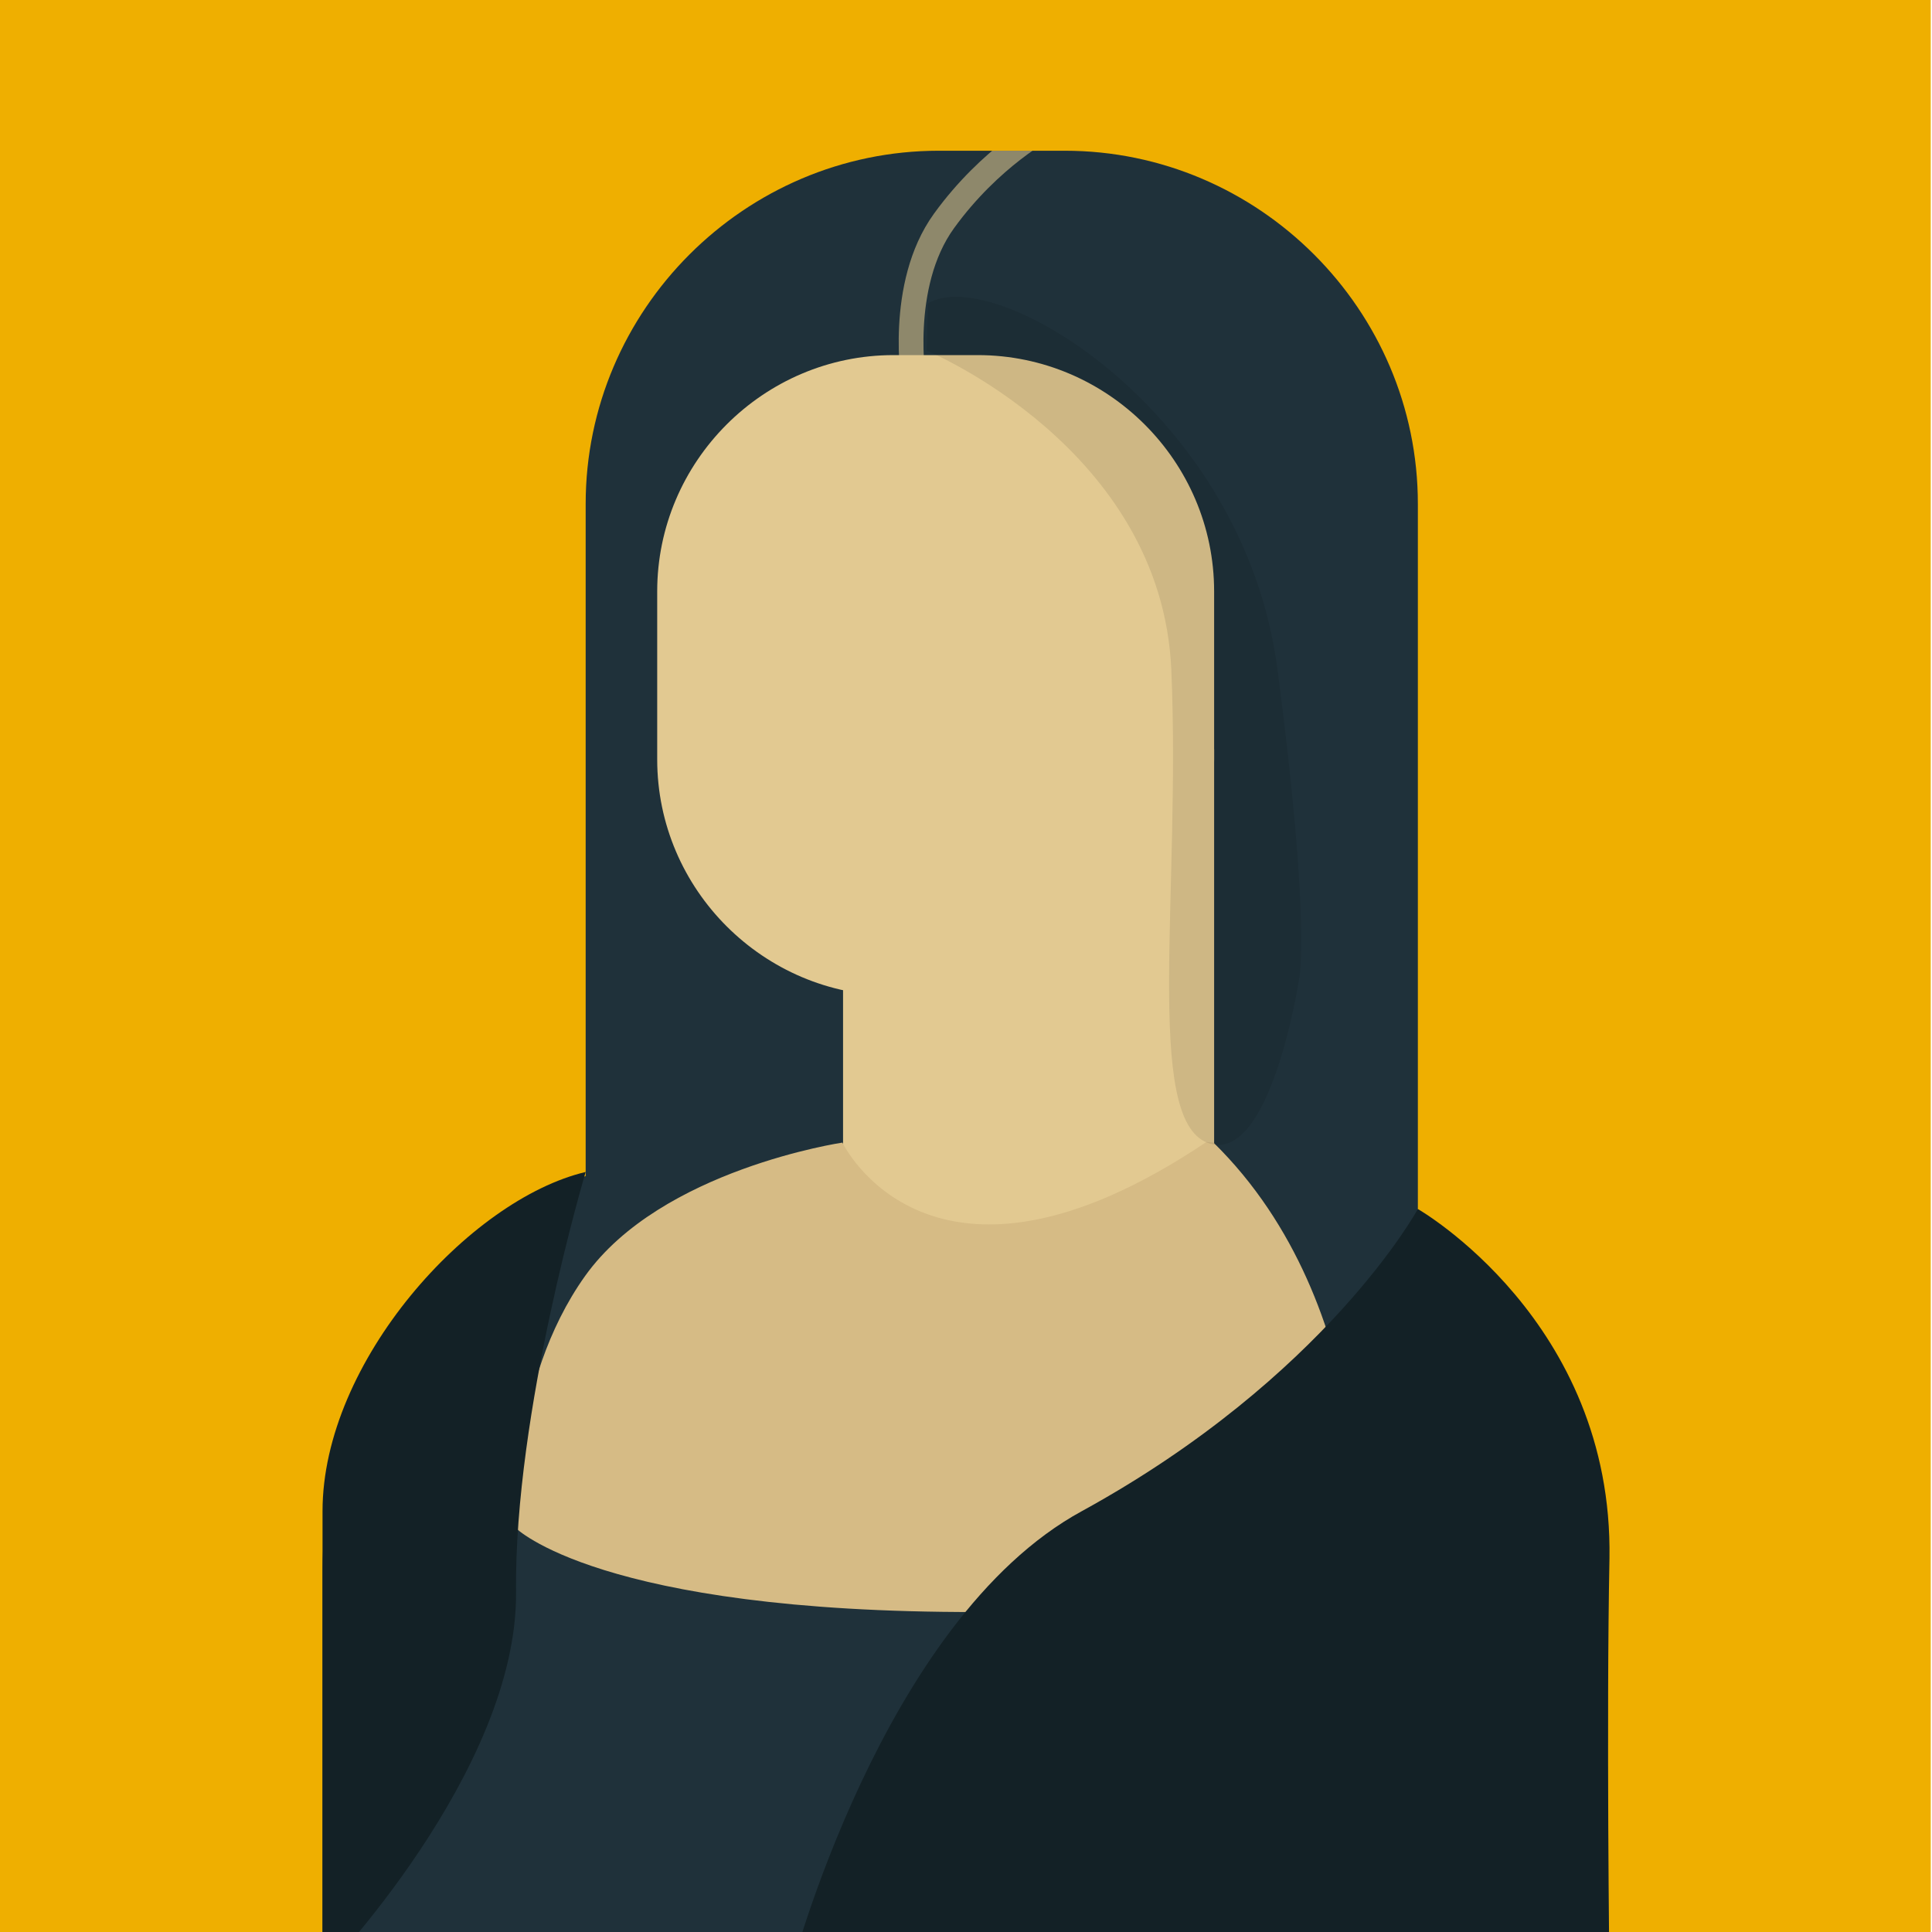 <?xml version="1.0" encoding="utf-8"?>
<!-- Generator: Adobe Illustrator 22.1.0, SVG Export Plug-In . SVG Version: 6.00 Build 0)  -->
<svg version="1.1" id="Layer_1" xmlns="http://www.w3.org/2000/svg" xmlns:xlink="http://www.w3.org/1999/xlink" x="0px" y="0px"
	 viewBox="0 0 302.5 302.5" style="enable-background:new 0 0 302.5 302.5;" xml:space="preserve">
<style type="text/css">
	.st0{fill:#E5D9C1;}
	.st1{opacity:4.000000e-02;clip-path:url(#SVGID_2_);enable-background:new    ;}
	.st2{fill:#692E47;}
	.st3{opacity:4.000000e-02;clip-path:url(#SVGID_4_);enable-background:new    ;}
	.st4{fill:#EFAF00;}
	.st5{clip-path:url(#SVGID_6_);}
	.st6{fill:#1F313A;}
	.st7{clip-path:url(#SVGID_8_);fill:none;stroke:#0C242D;stroke-width:3.874;stroke-miterlimit:10;}
	
		.st8{opacity:0.57;clip-path:url(#SVGID_10_);fill:none;stroke:#E2C991;stroke-width:3.874;stroke-miterlimit:10;enable-background:new    ;}
	.st9{fill:#E2C991;}
	.st10{fill:#D6BB85;}
	.st11{fill:#132126;}
	.st12{opacity:9.000000e-02;enable-background:new    ;}
</style>
<g>
	<g>
		<circle id="XMLID_45_" class="st0" cx="-193.8" cy="489" r="140.2"/>
	</g>
	<g>
		<defs>
			<circle id="SVGID_1_" cx="-193.8" cy="489" r="140.2"/>
		</defs>
		<clipPath id="SVGID_2_">
			<use xlink:href="#SVGID_1_"  style="overflow:visible;"/>
		</clipPath>
		<rect x="-199" y="275.4" class="st1" width="202.4" height="437.2"/>
	</g>
</g>
<g>
	<g>
		<circle id="XMLID_47_" class="st2" cx="144.1" cy="491.2" r="139.7"/>
	</g>
	<g>
		<defs>
			<circle id="SVGID_3_" cx="144.1" cy="491.2" r="139.7"/>
		</defs>
		<clipPath id="SVGID_4_">
			<use xlink:href="#SVGID_3_"  style="overflow:visible;"/>
		</clipPath>
		<rect x="112.7" y="273.5" class="st3" width="201.5" height="435.4"/>
	</g>
</g>
<g>
	<g>
		<rect id="XMLID_54_" x="-0.2" class="st4" width="302.5" height="302.5"/>
	</g>
	<g>
		<defs>
			<rect id="SVGID_5_" x="-0.2" width="302.5" height="302.5"/>
		</defs>
		<clipPath id="SVGID_6_">
			<use xlink:href="#SVGID_5_"  style="overflow:visible;"/>
		</clipPath>
		<g class="st5">
			<g>
				<g>
					<path id="XMLID_59_" class="st6" d="M251.9,309H50.5v-63c0-36.9,30.2-67.1,67.1-67.1h67c36.9,0,67.1,30.2,67.1,67.1v63H251.9z"
						/>
				</g>
				<g>
					<defs>
						<path id="SVGID_7_" d="M251.9,309H50.5v-63c0-36.9,30.2-67.1,67.1-67.1h67c36.9,0,67.1,30.2,67.1,67.1v63H251.9z"/>
					</defs>
					<clipPath id="SVGID_8_">
						<use xlink:href="#SVGID_7_"  style="overflow:visible;"/>
					</clipPath>
					<line class="st7" x1="210.9" y1="243.9" x2="210.9" y2="309"/>
				</g>
				<g>
					<g>
						<path id="XMLID_58_" class="st6" d="M166.7,252.3H147c-30.4,0-55.3-24.9-55.3-55.3V78.9c0-30.4,24.9-55.3,55.3-55.3h19.7
							c30.4,0,55.3,24.9,55.3,55.3V197C222,227.4,197.1,252.3,166.7,252.3z"/>
					</g>
					<g>
						<defs>
							<path id="SVGID_9_" d="M166.7,252.3H147c-30.4,0-55.3-24.9-55.3-55.3V78.9c0-30.4,24.9-55.3,55.3-55.3h19.7
								c30.4,0,55.3,24.9,55.3,55.3V197C222,227.4,197.1,252.3,166.7,252.3z"/>
						</defs>
						<clipPath id="SVGID_10_">
							<use xlink:href="#SVGID_9_"  style="overflow:visible;"/>
						</clipPath>
						<path class="st8" d="M143.1,60.1c0,0-2.6-15.4,4.7-25.5s16.1-14.7,16.1-14.7"/>
					</g>
					<rect x="132" y="117.3" class="st9" width="58.1" height="102.4"/>
					<path class="st10" d="M190,178.9c26.2,25.7,22.7,66.8,22.7,66.8s-22.7,6.6-59.7,6.7c-59.3,0.1-72.3-13.2-72.3-13.2
						s-1-22.7,10.9-39.4s40.3-20.9,40.3-20.9s13.8,28.9,57-0.1"/>
					<path class="st9" d="M153.1,155.9h-13.2c-20.3,0-37-16.6-37-37V92.6c0-20.3,16.6-37,37-37h13.2c20.3,0,37,16.6,37,37v26.3
						C190,139.3,173.4,155.9,153.1,155.9z"/>
					<path class="st11" d="M222,189.3c0,0-14.3,26.3-52.6,47.3C138,253.7,123.7,309,123.7,309H252c0,0-0.5-39.5,0-65
						C252.6,206.8,222,189.3,222,189.3z"/>
					<path class="st11" d="M91.7,183.5c0,0-11.2,37.5-10.9,65.7c0.3,28.2-30.3,59.8-30.3,59.8s0-49,0-72.4S73.5,187.8,91.7,183.5z"
						/>
					<path class="st12" d="M145.3,47.5l-0.2,7.4c0,0,36.8,15.2,38.3,50s-4.3,70.1,5.6,74c9.9,3.9,14.4-25.6,14.4-25.6
						s1.9-8.4-3.4-48.6S155.8,41.2,145.3,47.5z"/>
				</g>
			</g>
		</g>
	</g>
</g>
</svg>

